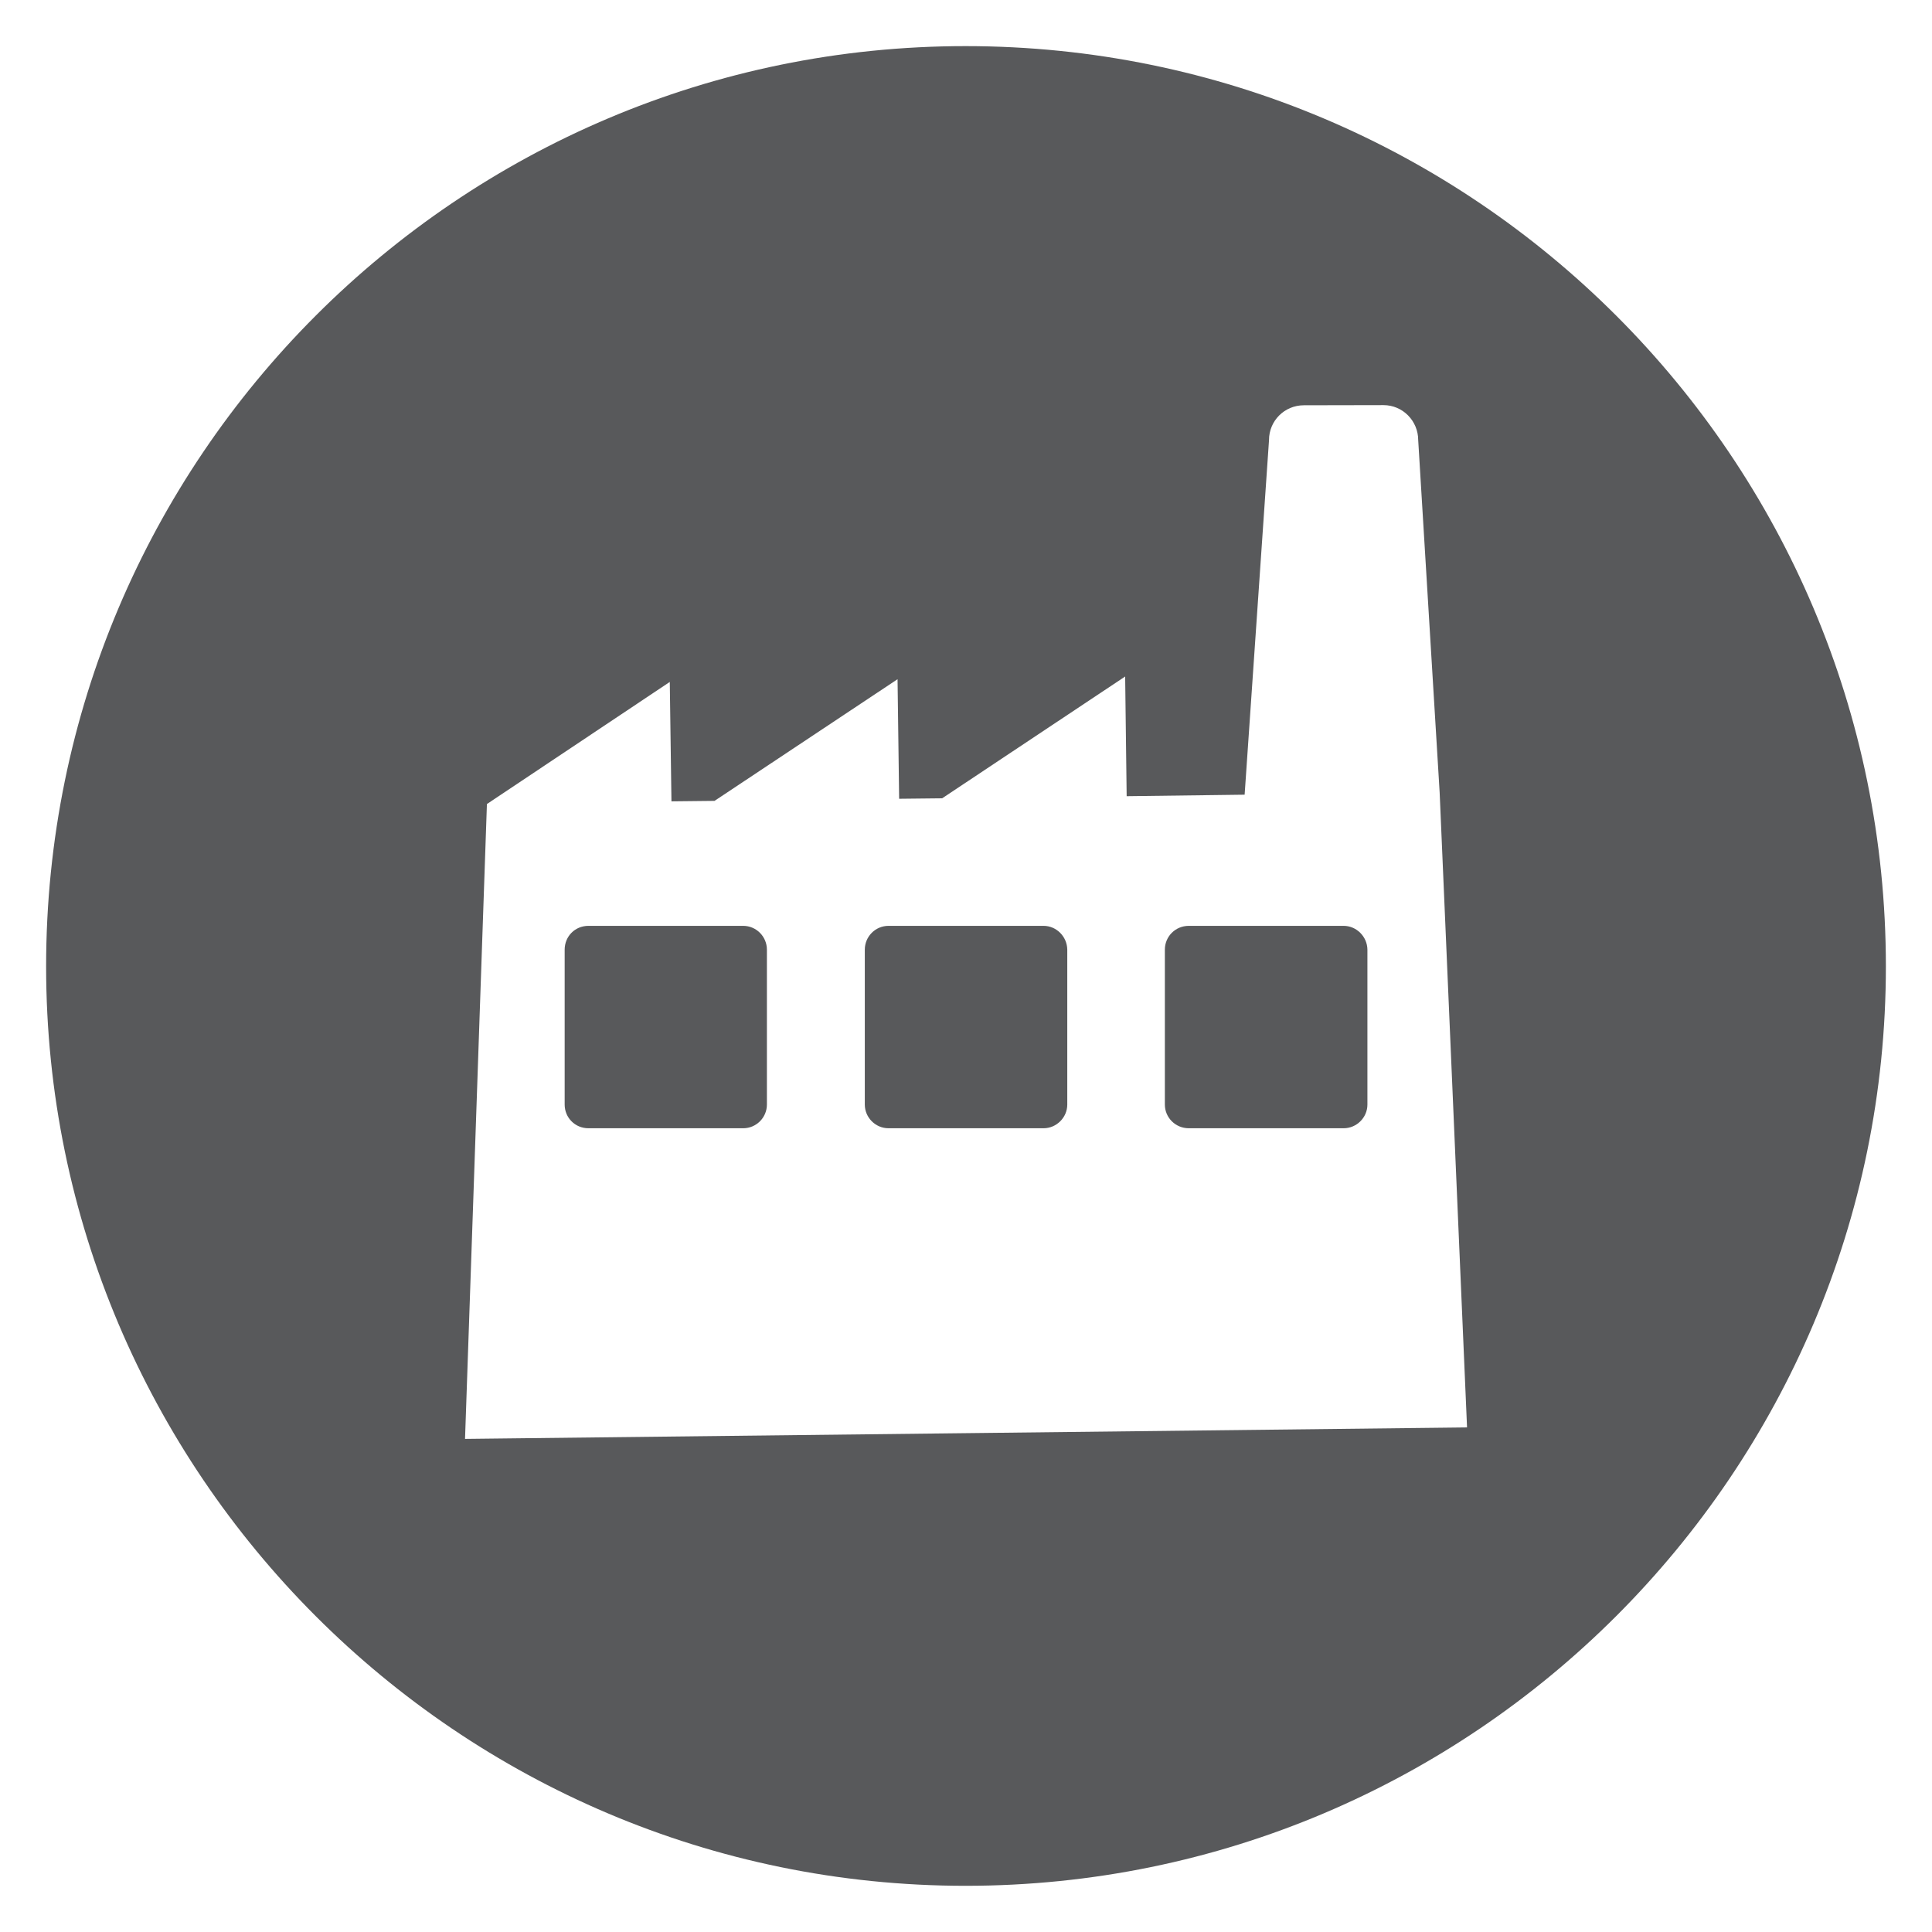 <?xml version="1.0" encoding="UTF-8"?>
<svg xmlns="http://www.w3.org/2000/svg" xmlns:xlink="http://www.w3.org/1999/xlink" width="100pt" height="100pt" viewBox="0 0 100 100" version="1.1">
<g id="surface1">
<path style=" stroke:none;fill-rule:nonzero;fill:rgb(34.51%,34.902%,35.686%);fill-opacity:1;" d="M 49.977 2.387 C 23.727 2.387 2.387 23.723 2.387 50.02 C 2.387 76.242 23.727 97.609 49.977 97.609 C 76.285 97.609 97.613 76.23 97.613 50.02 C 97.613 23.723 76.285 2.387 49.977 2.387 Z M 24.07 74.477 L 25.203 41.617 L 34.668 35.297 L 34.754 41.477 L 36.984 41.453 L 46.457 35.156 L 46.539 41.344 L 48.766 41.32 L 58.238 35.016 L 58.316 41.211 L 64.422 41.133 L 65.684 22.781 C 65.68 21.789 66.48 20.977 67.488 20.977 L 71.609 20.969 C 72.609 20.969 73.406 21.789 73.406 22.781 L 74.516 41.016 L 75.934 73.883 Z M 38.469 47.922 L 30.457 47.922 C 29.758 47.922 29.227 48.469 29.227 49.156 L 29.227 57.172 C 29.227 57.844 29.758 58.398 30.457 58.398 L 38.469 58.398 C 39.145 58.398 39.695 57.844 39.695 57.172 L 39.695 49.156 C 39.695 48.477 39.145 47.922 38.469 47.922 Z M 54.016 47.922 L 45.988 47.922 C 45.316 47.922 44.762 48.469 44.762 49.156 L 44.762 57.172 C 44.762 57.844 45.316 58.398 45.988 58.398 L 54.016 58.398 C 54.68 58.398 55.242 57.844 55.242 57.172 L 55.242 49.156 C 55.234 48.477 54.68 47.922 54.016 47.922 Z M 69.547 47.922 L 61.531 47.922 C 60.84 47.922 60.293 48.469 60.293 49.156 L 60.293 57.172 C 60.293 57.844 60.84 58.398 61.531 58.398 L 69.547 58.398 C 70.219 58.398 70.777 57.844 70.777 57.172 L 70.777 49.156 C 70.77 48.477 70.211 47.922 69.547 47.922 Z M 69.547 47.922 "/>
</g>
</svg>
